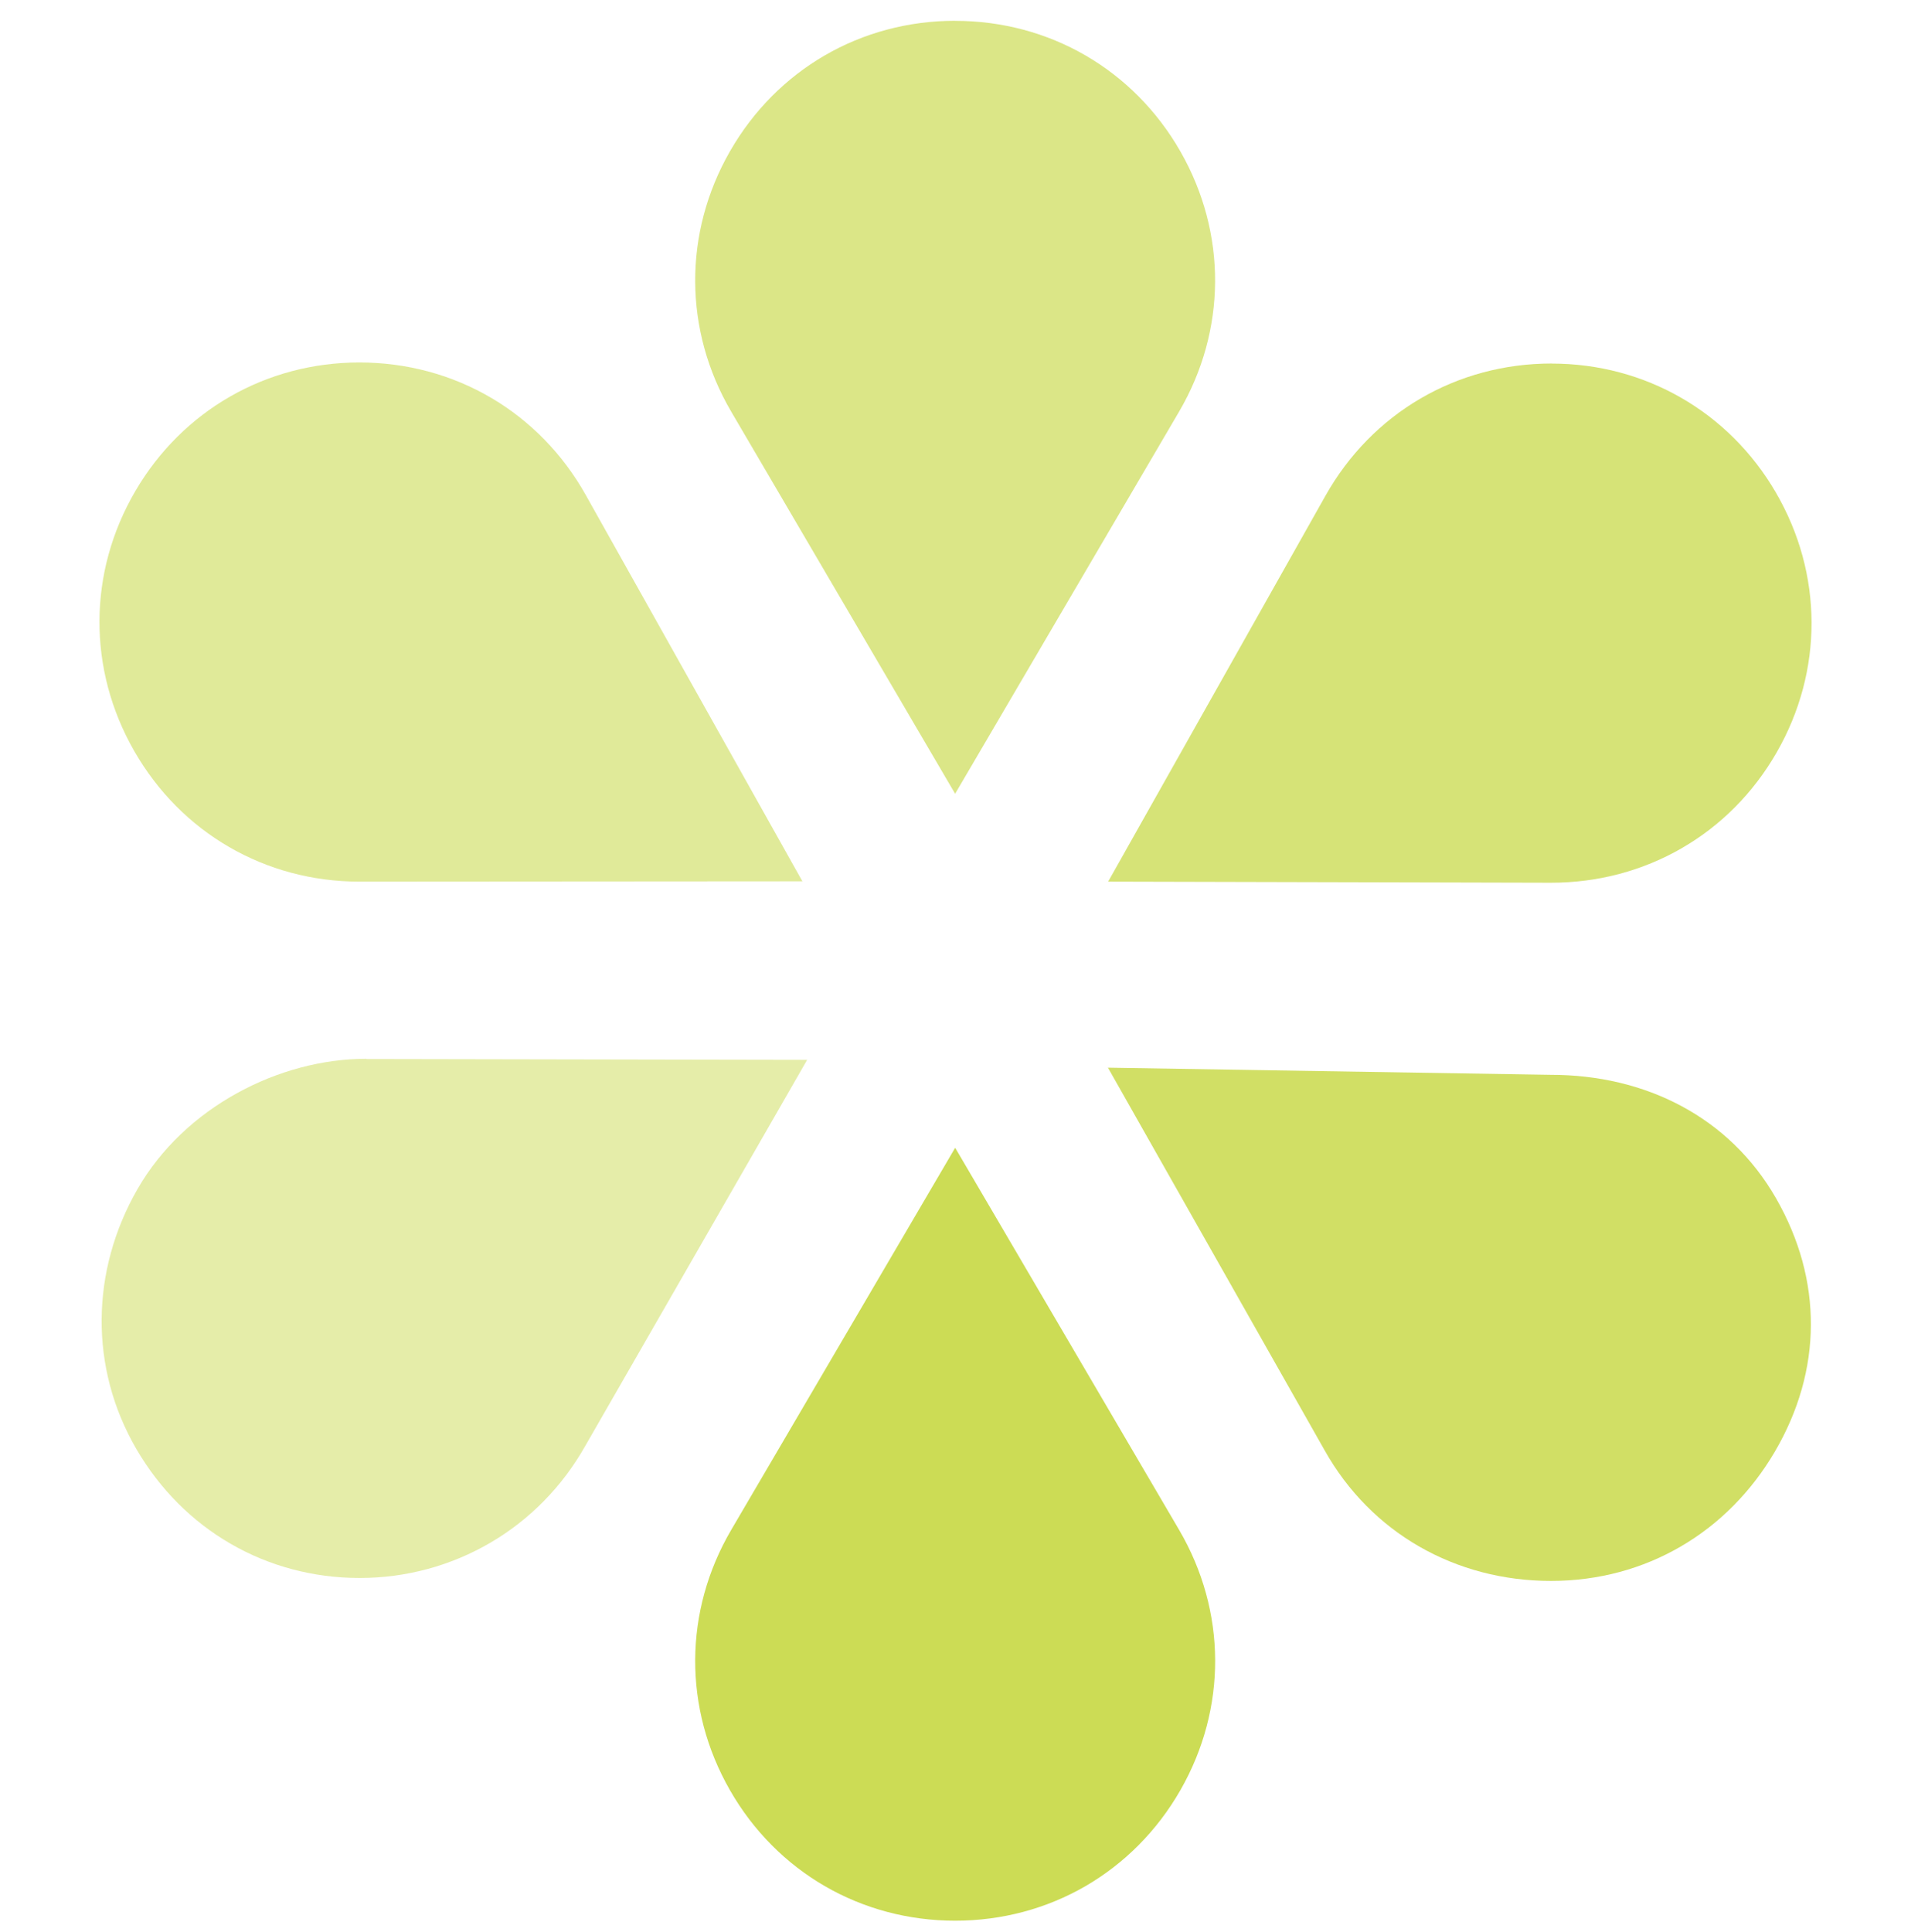<svg width="92" height="93" viewBox="0 0 92 93" fill="none" xmlns="http://www.w3.org/2000/svg">
<path d="M45.984 55.246L35.203 73.638C32.911 77.549 32.889 82.234 35.142 86.168C37.395 90.103 41.449 92.45 45.984 92.45C50.519 92.45 54.57 90.103 56.826 86.168C59.08 82.234 59.057 77.549 56.765 73.638L45.984 55.246Z" fill="#CCDC55"/>
<path opacity="0.7" d="M45.984 1C41.449 1 37.398 3.348 35.142 7.284C32.889 11.218 32.911 15.903 35.203 19.815L45.982 38.206L56.763 19.815C59.054 15.903 59.077 11.218 56.824 7.284C54.57 3.35 50.517 1.003 45.982 1.003" fill="#CCDC55"/>
<path opacity="0.5" d="M17.636 50.963C13.427 50.963 8.877 53.306 6.621 57.232C4.365 61.159 4.288 65.836 6.567 69.75C8.831 73.636 12.821 75.953 17.315 75.953C21.809 75.953 25.937 73.575 28.18 69.59L38.859 51.014L17.634 50.974V50.961" fill="#CCDC55"/>
<path opacity="0.8" d="M74.699 17.497C70.126 17.497 66.054 19.876 63.811 23.861L53.348 42.436L74.666 42.489C79.226 42.489 83.275 40.147 85.531 36.22C87.787 32.294 87.771 27.616 85.492 23.703C83.229 19.817 79.193 17.5 74.699 17.5" fill="#CCDC55"/>
<path opacity="0.6" d="M17.3 17.447C12.816 17.447 8.785 19.759 6.519 23.631C4.23 27.543 4.21 32.225 6.466 36.157C8.722 40.088 12.773 42.436 17.303 42.436L38.63 42.421L28.201 23.828C25.96 19.832 21.883 17.447 17.3 17.447Z" fill="#CCDC55"/>
<path opacity="0.9" d="M53.338 51.389L63.767 69.803C66.008 73.799 70.085 76.095 74.668 76.095C79.251 76.095 83.183 73.737 85.449 69.867C87.738 65.956 87.759 61.609 85.503 57.678C83.247 53.746 79.195 51.735 74.665 51.735H74.655L53.338 51.391" fill="#CCDC55"/>
</svg>
